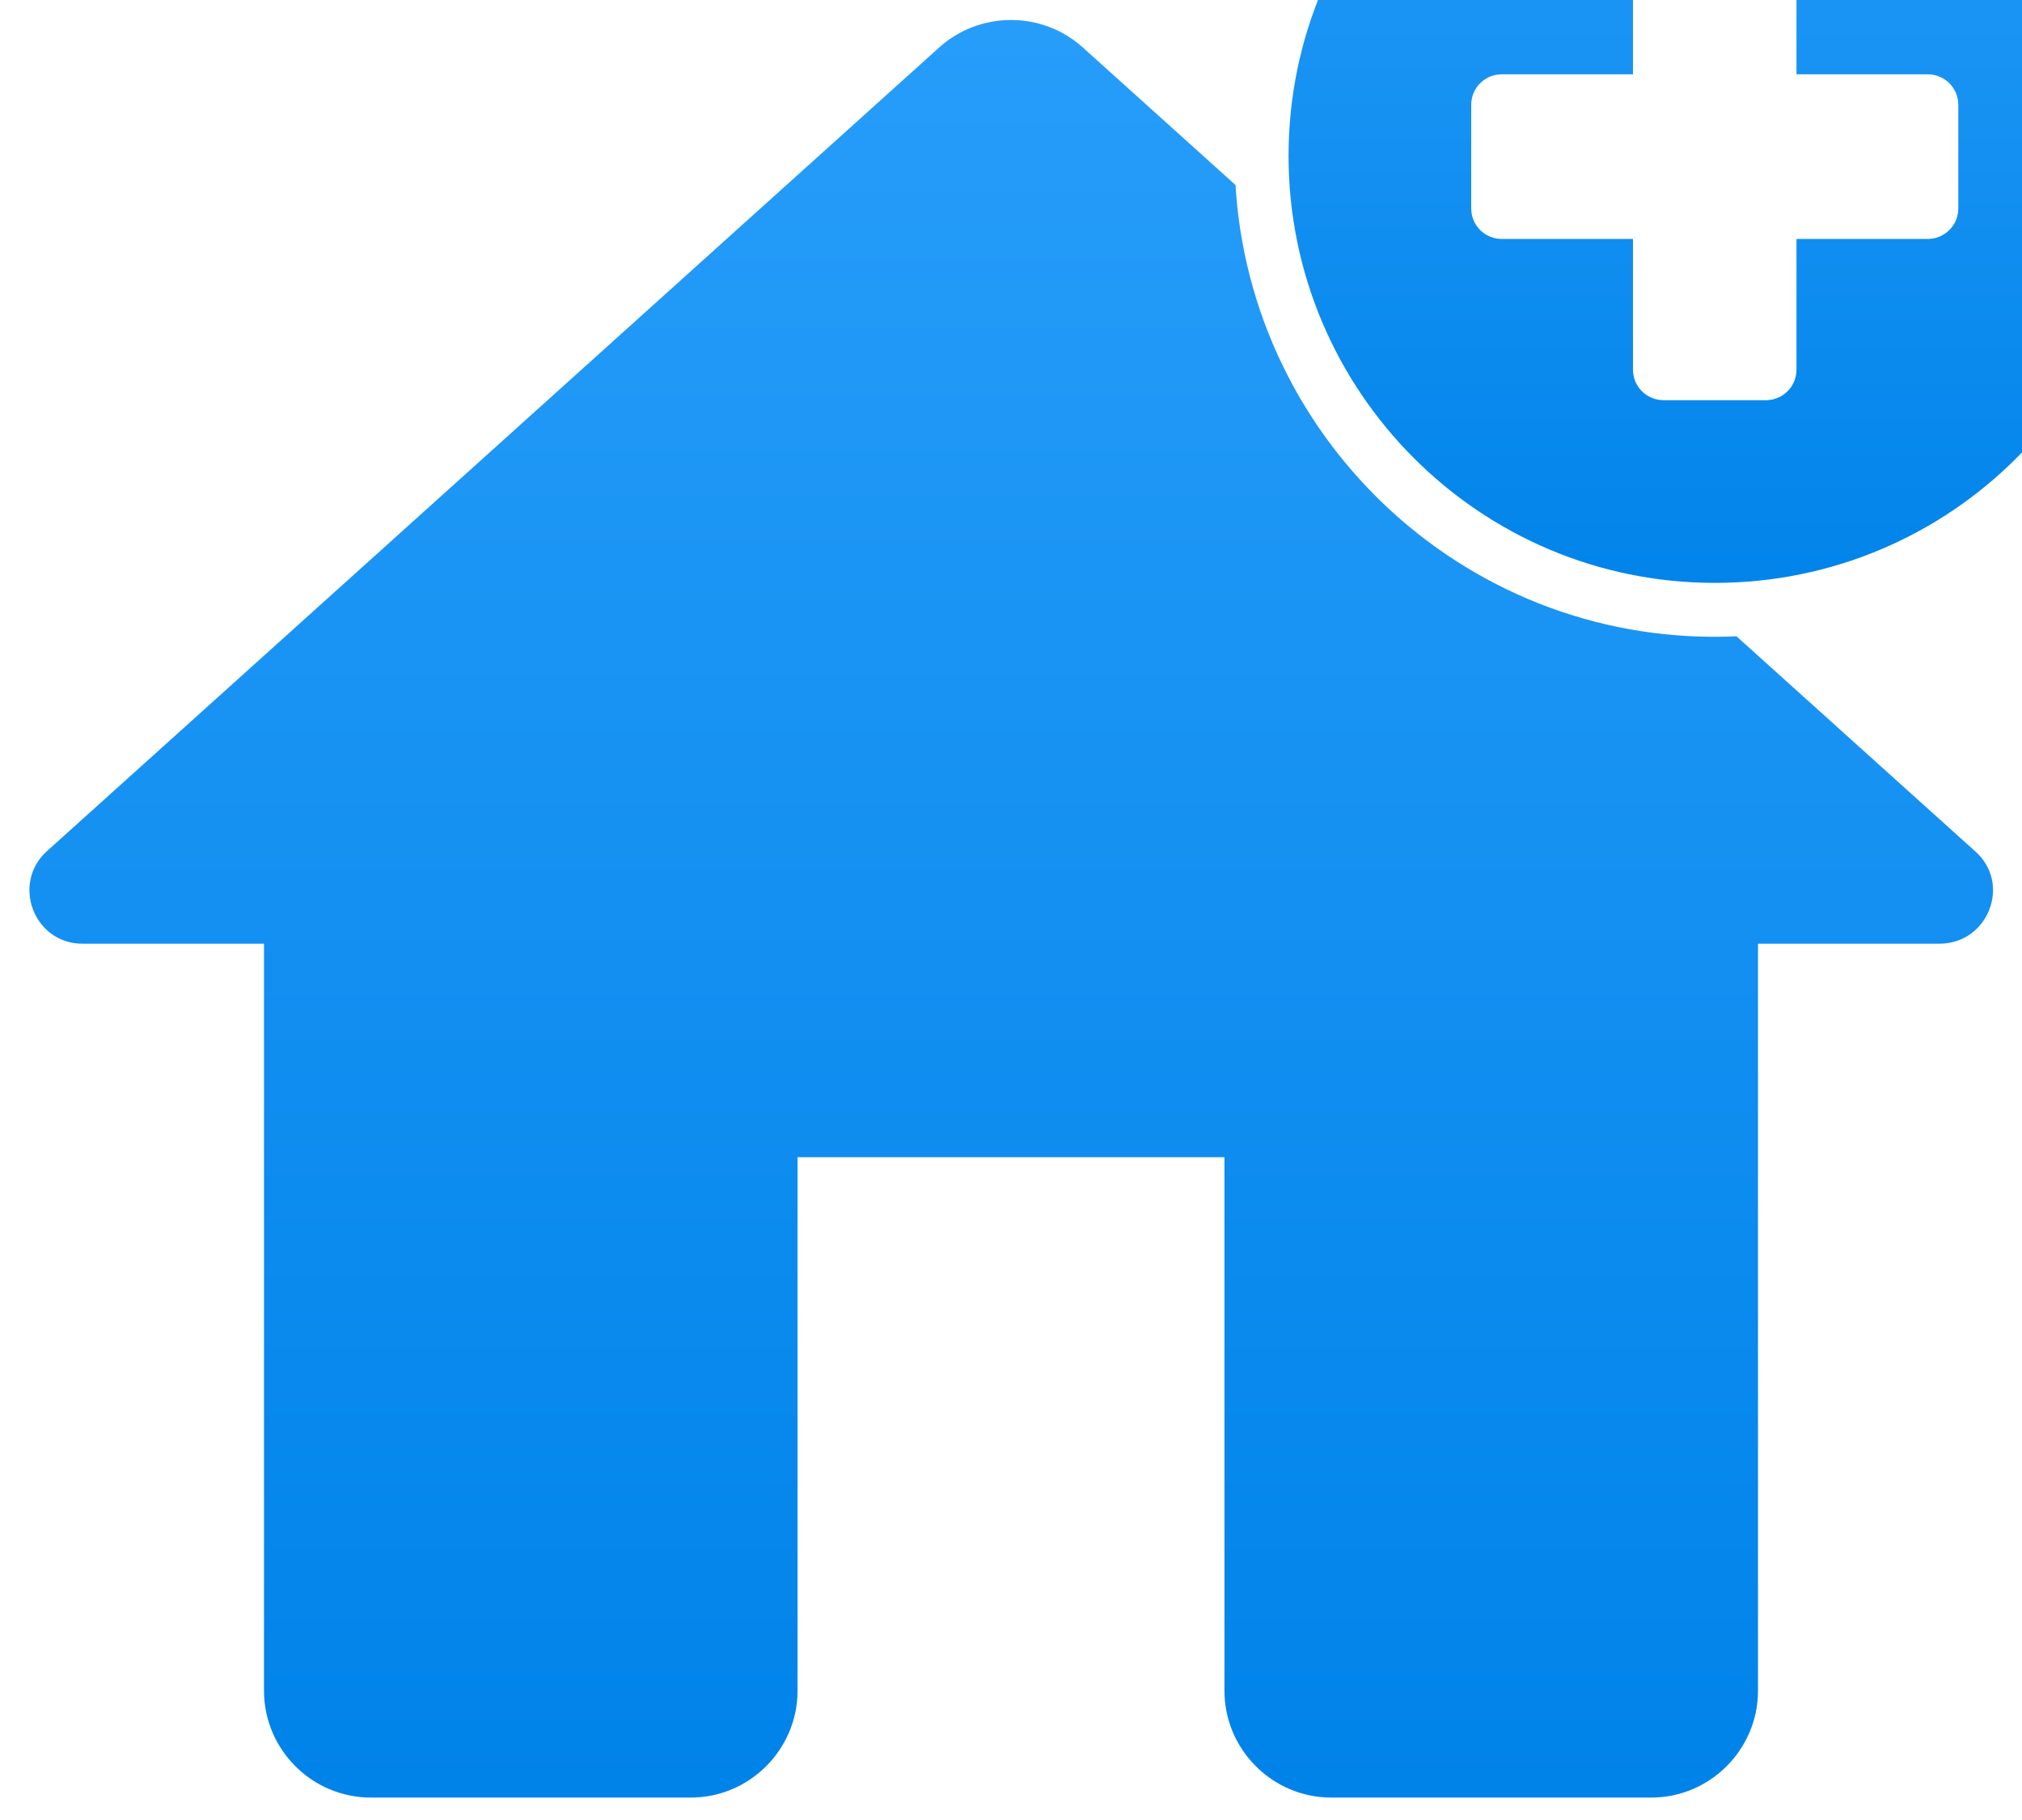<?xml version="1.0" encoding="UTF-8"?>
<svg width="30px" height="27px" viewBox="0 0 30 27" version="1.1" xmlns="http://www.w3.org/2000/svg" xmlns:xlink="http://www.w3.org/1999/xlink">
    <!-- Generator: Sketch 61 (89581) - https://sketch.com -->
    <title>home-24px</title>
    <desc>Created with Sketch.</desc>
    <defs>
        <rect id="path-1" x="141" y="161" width="1099" height="277" rx="4"></rect>
        <filter x="-0.9%" y="-2.9%" width="101.8%" height="107.2%" filterUnits="objectBoundingBox" id="filter-2">
            <feOffset dx="0" dy="2" in="SourceAlpha" result="shadowOffsetOuter1"></feOffset>
            <feGaussianBlur stdDeviation="3" in="shadowOffsetOuter1" result="shadowBlurOuter1"></feGaussianBlur>
            <feColorMatrix values="0 0 0 0 0   0 0 0 0 0   0 0 0 0 0  0 0 0 0.3 0" type="matrix" in="shadowBlurOuter1"></feColorMatrix>
        </filter>
        <linearGradient x1="50%" y1="0%" x2="50%" y2="100%" id="linearGradient-3">
            <stop stop-color="#279DFA" offset="0%"></stop>
            <stop stop-color="#0083E9" offset="100%"></stop>
        </linearGradient>
        <linearGradient x1="50%" y1="0%" x2="50%" y2="100%" id="linearGradient-4">
            <stop stop-color="#279DFA" offset="0%"></stop>
            <stop stop-color="#0083E9" offset="100%"></stop>
        </linearGradient>
    </defs>
    <g id="Reportes" stroke="none" stroke-width="1" fill="none" fill-rule="evenodd">
        <g id="Reportería_R9_02" transform="translate(-560, -240)">
            <g id="Rectangle" transform="translate(690.5, 299.5) scale(1, -1) rotate(180) translate(-690.5, -299.5) ">
                <use fill="black" fill-opacity="1" filter="url(#filter-2)" xlink:href="#path-1"></use>
                <use fill="#FFFFFF" fill-rule="evenodd" xlink:href="#path-1"></use>
            </g>
            <g id="Group-3" transform="translate(556, 235)">
                <g id="home-24px">
                    <polygon id="Path" points="0 0 38 0 38 38 0 38"></polygon>
                    <path d="M15.833,30.083 L15.833,22.167 L22.167,22.167 L22.167,30.083 C22.167,30.954 22.879,31.667 23.75,31.667 L28.5,31.667 C29.371,31.667 30.083,30.954 30.083,30.083 L30.083,19 L32.775,19 C33.503,19 33.852,18.098 33.297,17.622 L20.061,5.7 C19.459,5.162 18.541,5.162 17.939,5.7 L4.702,17.622 C4.164,18.098 4.497,19 5.225,19 L7.917,19 L7.917,30.083 C7.917,30.954 8.629,31.667 9.5,31.667 L14.25,31.667 C15.121,31.667 15.833,30.954 15.833,30.083 Z" id="Path" fill="url(#linearGradient-3)" fill-rule="nonzero"></path>
                </g>
                <path d="M29.441,0.6 C33.157,0.6 36.165,3.626 36.165,7.336 C36.165,11.041 33.161,14.047 29.441,14.047 C25.725,14.047 22.718,11.021 22.718,7.311 C22.718,3.606 25.721,0.6 29.441,0.6 Z M30.199,4.11 L28.683,4.11 C28.651,4.11 28.628,4.133 28.628,4.163 L28.628,6.502 L26.283,6.502 C26.25,6.502 26.228,6.525 26.228,6.556 L26.228,8.092 C26.228,8.122 26.25,8.145 26.283,8.145 L28.628,8.145 L28.628,10.484 C28.628,10.514 28.651,10.537 28.683,10.537 L30.199,10.537 C30.231,10.537 30.254,10.514 30.254,10.484 L30.254,8.145 L32.6,8.145 C32.632,8.145 32.655,8.122 32.655,8.092 L32.655,6.556 C32.655,6.525 32.632,6.502 32.6,6.502 L30.254,6.502 L30.254,4.163 C30.254,4.133 30.231,4.11 30.199,4.11 Z" id="Shape" stroke="#FFFFFF" stroke-width="0.8" fill="url(#linearGradient-4)" fill-rule="nonzero"></path>
            </g>
        </g>
    </g>
</svg>